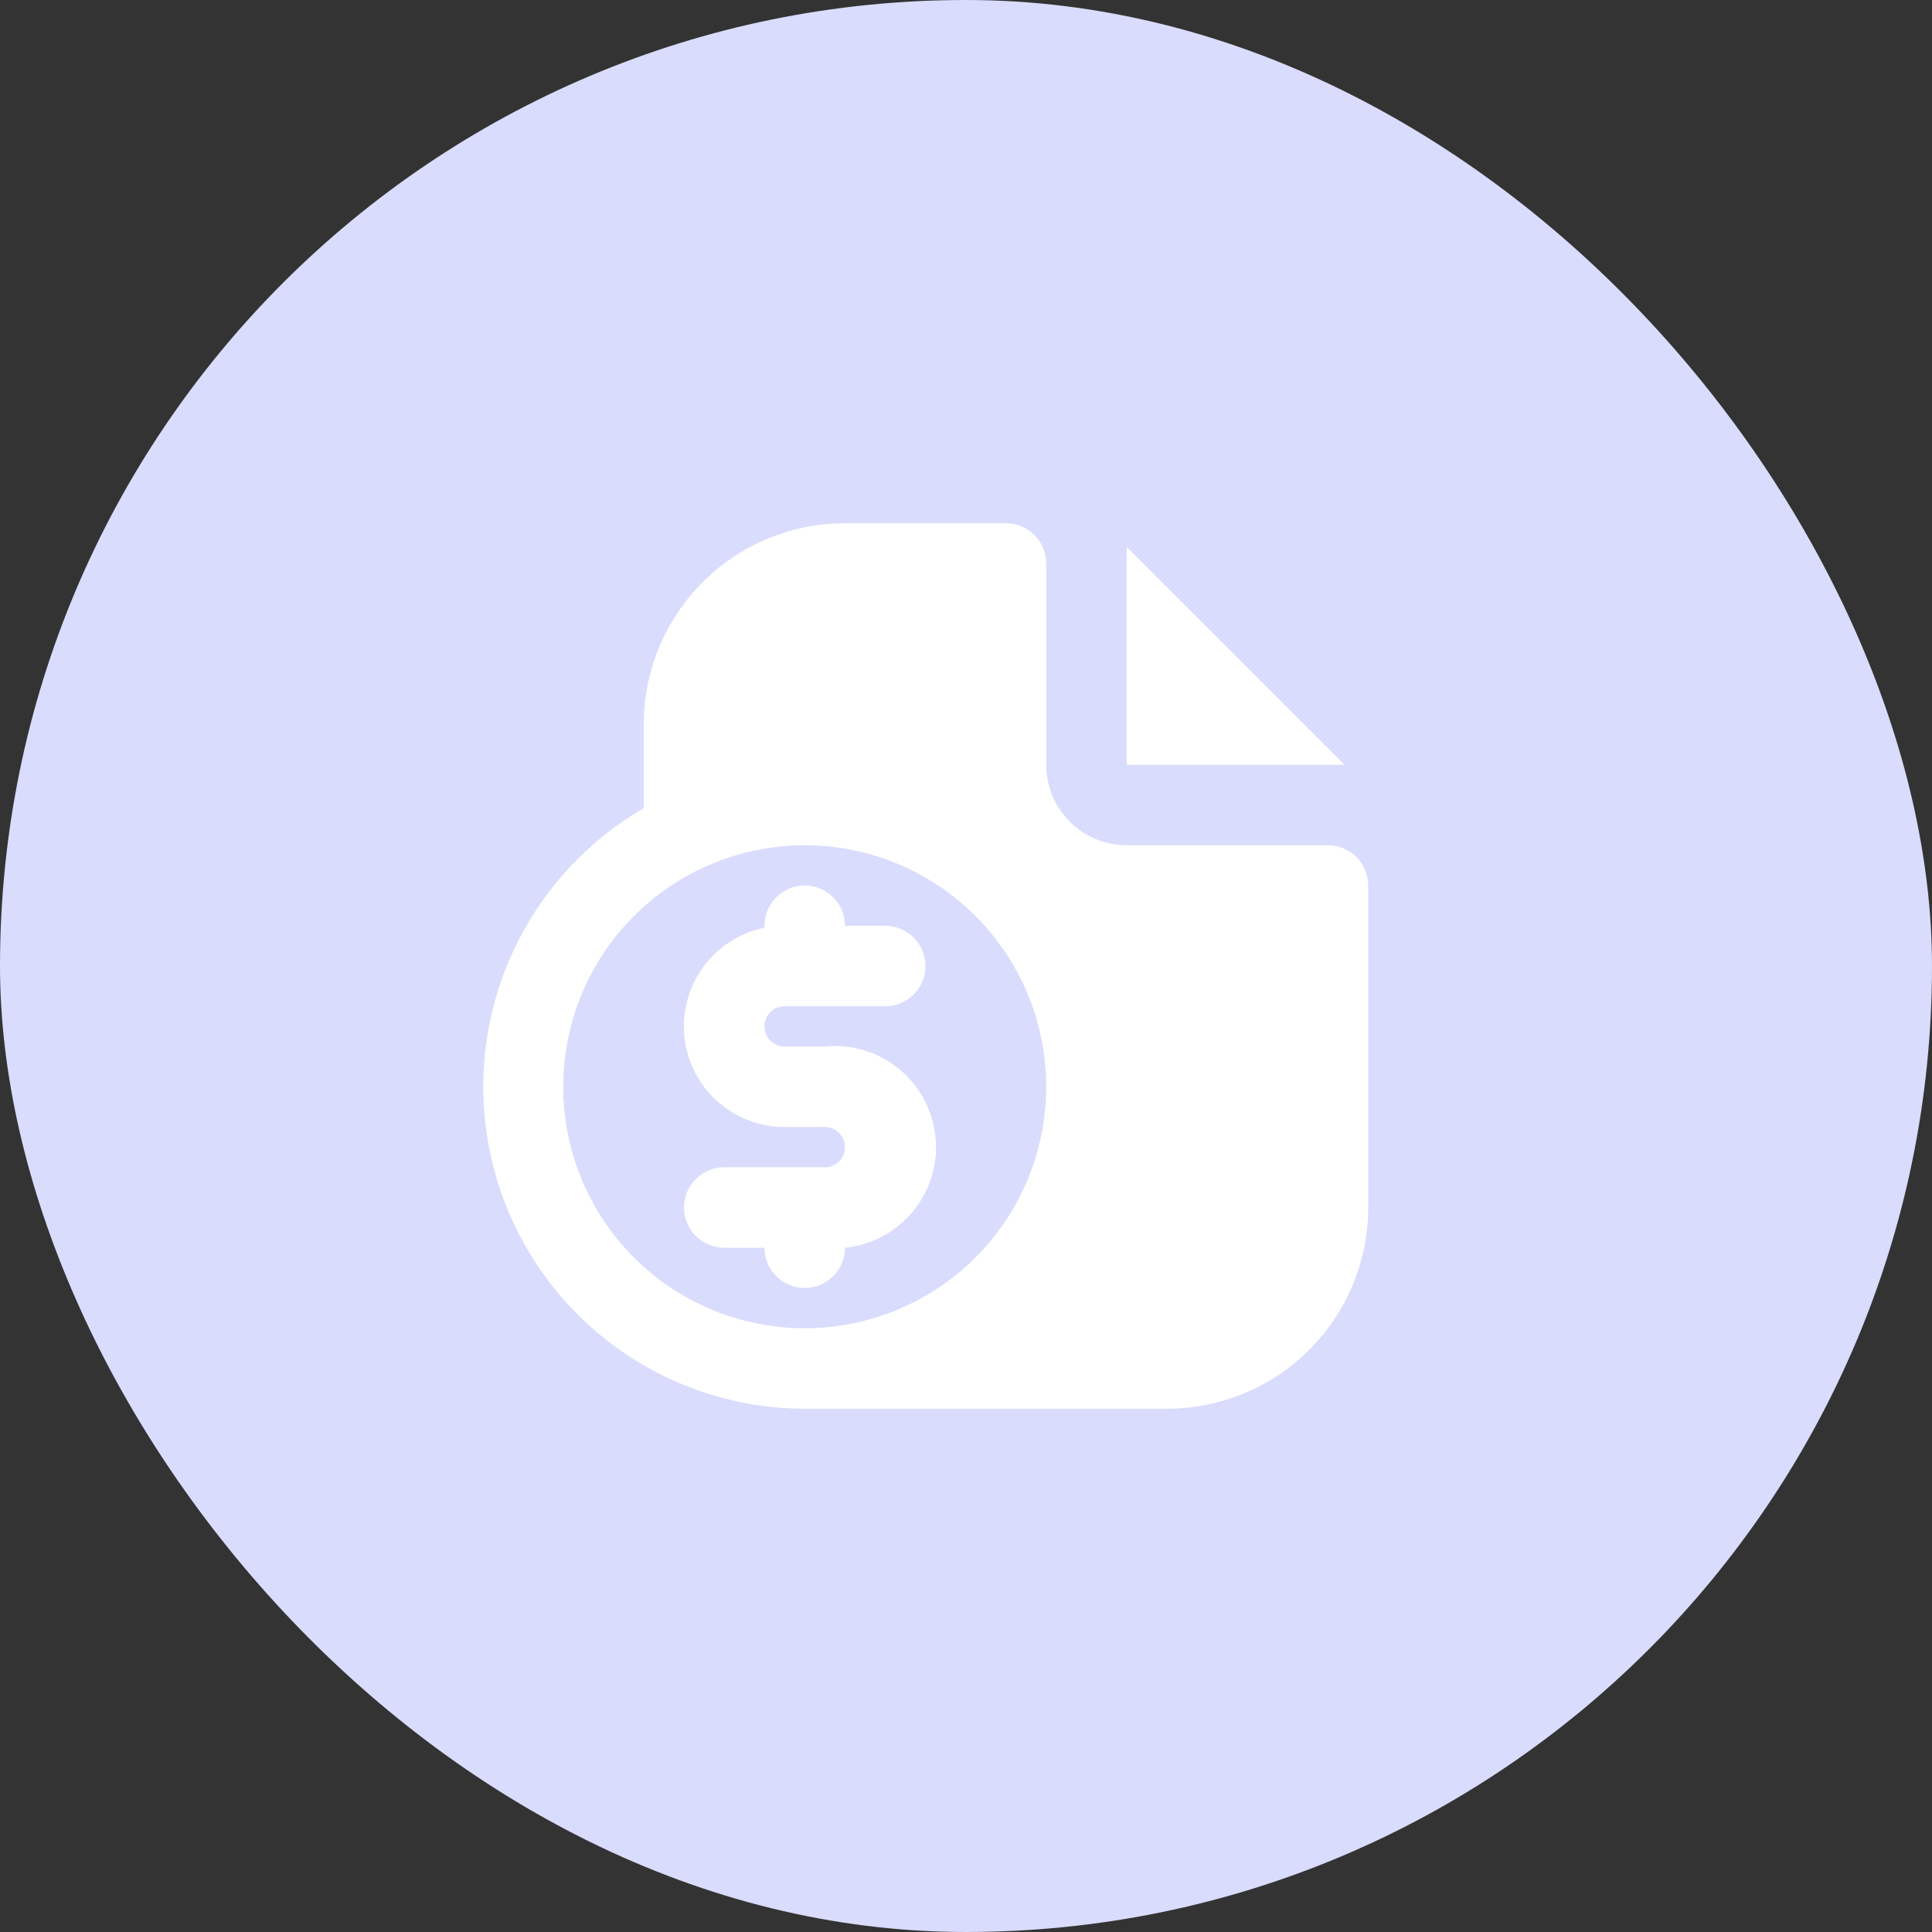 <svg width="48" height="48" viewBox="0 0 48 48" fill="none" xmlns="http://www.w3.org/2000/svg">
<rect x="0" y="0" width="48" height="48" fill="#333333" stroke="none"/>
<rect width="48" height="48" rx="24" fill="#D9DCFC"/>
<path d="M33.403 19H27.993V13.59L33.403 19ZM33.993 22V30C33.993 30.657 33.863 31.307 33.612 31.913C33.361 32.52 32.992 33.071 32.528 33.535C32.064 34 31.513 34.368 30.906 34.619C30.299 34.871 29.649 35 28.993 35H19.993C18.234 34.997 16.526 34.414 15.132 33.343C13.737 32.271 12.735 30.77 12.28 29.072C11.824 27.373 11.941 25.572 12.613 23.947C13.284 22.321 14.472 20.962 15.993 20.08V18C15.993 16.674 16.52 15.402 17.457 14.464C18.395 13.527 19.667 13 20.993 13H24.993C25.258 13 25.512 13.105 25.7 13.293C25.887 13.48 25.993 13.735 25.993 14V19C25.993 19.53 26.203 20.039 26.578 20.414C26.953 20.789 27.462 21 27.993 21H32.993C33.258 21 33.512 21.105 33.7 21.293C33.887 21.48 33.993 21.735 33.993 22ZM19.993 33C21.179 33 22.339 32.648 23.326 31.989C24.313 31.329 25.082 30.392 25.536 29.296C25.99 28.2 26.109 26.993 25.877 25.829C25.646 24.666 25.074 23.596 24.235 22.757C23.396 21.918 22.327 21.347 21.163 21.115C19.999 20.884 18.793 21.003 17.697 21.457C16.6 21.911 15.663 22.68 15.004 23.667C14.345 24.653 13.993 25.813 13.993 27C13.993 28.591 14.625 30.117 15.75 31.243C16.875 32.368 18.401 33 19.993 33ZM20.993 31C21.656 30.934 22.265 30.607 22.687 30.091C23.109 29.575 23.309 28.913 23.243 28.25C23.176 27.587 22.849 26.977 22.334 26.555C21.818 26.134 21.156 25.934 20.493 26H19.493C19.36 26 19.233 25.947 19.139 25.854C19.045 25.76 18.993 25.633 18.993 25.5C18.993 25.367 19.045 25.24 19.139 25.146C19.233 25.053 19.36 25 19.493 25H21.993C22.258 25 22.512 24.895 22.7 24.707C22.887 24.52 22.993 24.265 22.993 24C22.993 23.735 22.887 23.48 22.7 23.293C22.512 23.105 22.258 23 21.993 23H20.993C20.993 22.735 20.887 22.48 20.7 22.293C20.512 22.105 20.258 22 19.993 22C19.727 22 19.473 22.105 19.286 22.293C19.098 22.48 18.993 22.735 18.993 23V23.05C18.385 23.173 17.845 23.518 17.477 24.017C17.11 24.516 16.941 25.134 17.003 25.751C17.065 26.368 17.354 26.94 17.814 27.355C18.275 27.771 18.873 28.001 19.493 28H20.493C20.625 28 20.753 28.053 20.846 28.146C20.94 28.24 20.993 28.367 20.993 28.5C20.993 28.633 20.94 28.76 20.846 28.854C20.753 28.947 20.625 29 20.493 29H17.993C17.727 29 17.473 29.105 17.286 29.293C17.098 29.48 16.993 29.735 16.993 30C16.993 30.265 17.098 30.52 17.286 30.707C17.473 30.895 17.727 31 17.993 31H18.993C18.993 31.265 19.098 31.52 19.286 31.707C19.473 31.895 19.727 32 19.993 32C20.258 32 20.512 31.895 20.7 31.707C20.887 31.52 20.993 31.265 20.993 31Z" fill="white"/>
</svg>
